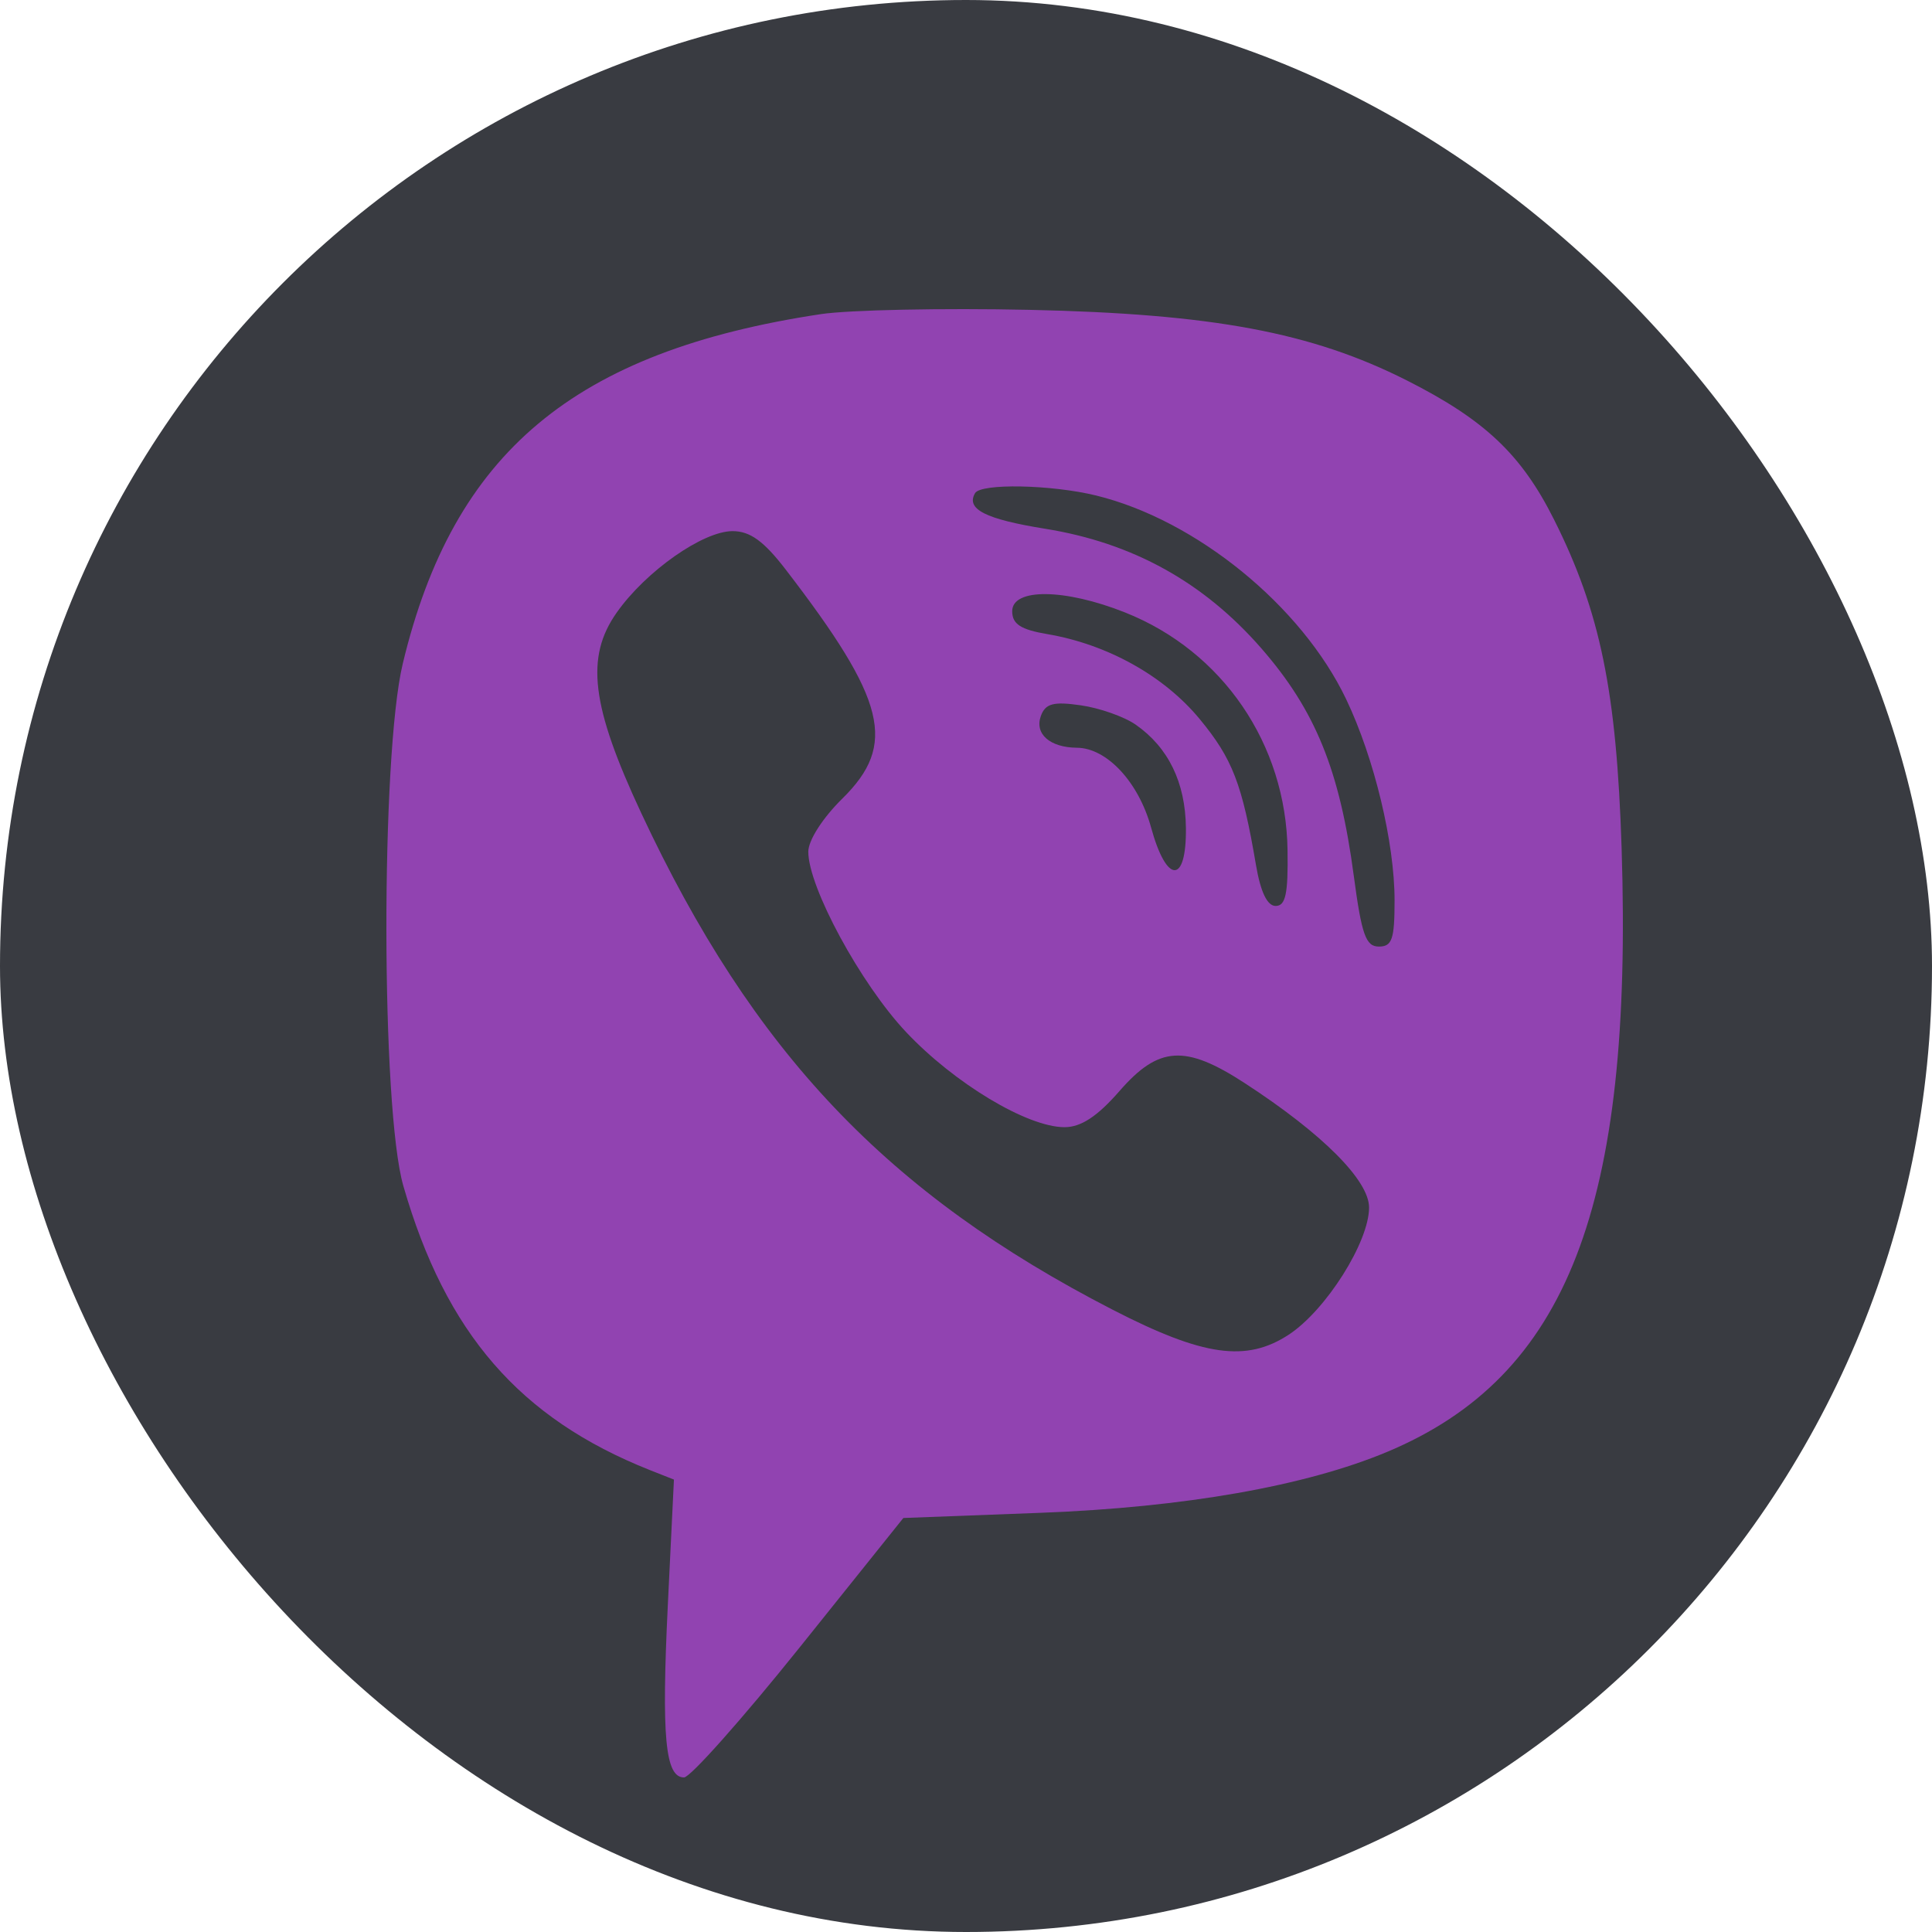<svg width="35" height="35" viewBox="0 0 35 35" fill="none" xmlns="http://www.w3.org/2000/svg">
<rect width="35" height="35" rx="17.5" fill="#393B41"/>
<path fill-rule="evenodd" clip-rule="evenodd" d="M14.869 5.691C10.402 6.365 8.212 8.197 7.296 12.025C6.896 13.695 6.903 20.085 7.307 21.484C8.075 24.15 9.415 25.695 11.771 26.631L12.209 26.804L12.098 29.082C11.982 31.474 12.051 32.2 12.392 32.2C12.505 32.2 13.445 31.143 14.482 29.85L16.365 27.5L18.852 27.406C21.455 27.307 23.653 26.921 25.132 26.301C28.392 24.935 29.586 21.86 29.377 15.366C29.286 12.521 28.99 11.081 28.153 9.413C27.561 8.231 26.896 7.604 25.483 6.89C23.759 6.02 21.966 5.685 18.645 5.613C17.079 5.579 15.38 5.614 14.869 5.691ZM19.859 8.977C21.673 9.422 23.582 10.978 24.388 12.669C24.897 13.736 25.264 15.263 25.264 16.313C25.264 17.015 25.219 17.148 24.98 17.148C24.743 17.148 24.668 16.937 24.525 15.866C24.271 13.954 23.831 12.871 22.851 11.746C21.805 10.546 20.517 9.833 18.934 9.579C17.853 9.405 17.495 9.224 17.664 8.934C17.769 8.753 19.046 8.778 19.859 8.977ZM14.233 10.317C16.058 12.69 16.255 13.488 15.259 14.468C14.903 14.818 14.643 15.224 14.643 15.43C14.643 16.072 15.591 17.822 16.413 18.695C17.289 19.626 18.611 20.42 19.285 20.42C19.583 20.42 19.88 20.225 20.28 19.766C20.991 18.949 21.471 18.919 22.553 19.624C23.959 20.539 24.802 21.384 24.802 21.876C24.802 22.5 24.022 23.735 23.348 24.178C22.58 24.682 21.799 24.572 20.161 23.729C16.076 21.628 13.639 19.06 11.614 14.724C10.71 12.788 10.602 11.906 11.172 11.098C11.698 10.35 12.733 9.622 13.271 9.622C13.588 9.622 13.837 9.802 14.233 10.317ZM20.383 11.096C22.149 11.798 23.299 13.481 23.325 15.403C23.337 16.196 23.29 16.412 23.109 16.412C22.958 16.412 22.837 16.161 22.754 15.675C22.503 14.197 22.328 13.745 21.73 13.022C21.084 12.242 20.061 11.673 18.975 11.488C18.491 11.406 18.337 11.306 18.337 11.073C18.337 10.651 19.291 10.661 20.383 11.096ZM20.573 13.127C21.166 13.54 21.475 14.175 21.484 15C21.495 16.023 21.134 16.018 20.853 14.991C20.627 14.169 20.052 13.55 19.509 13.546C19.02 13.542 18.739 13.295 18.856 12.971C18.938 12.745 19.083 12.706 19.577 12.777C19.917 12.825 20.366 12.983 20.573 13.127Z" fill="#9143B1"/>
</svg>
